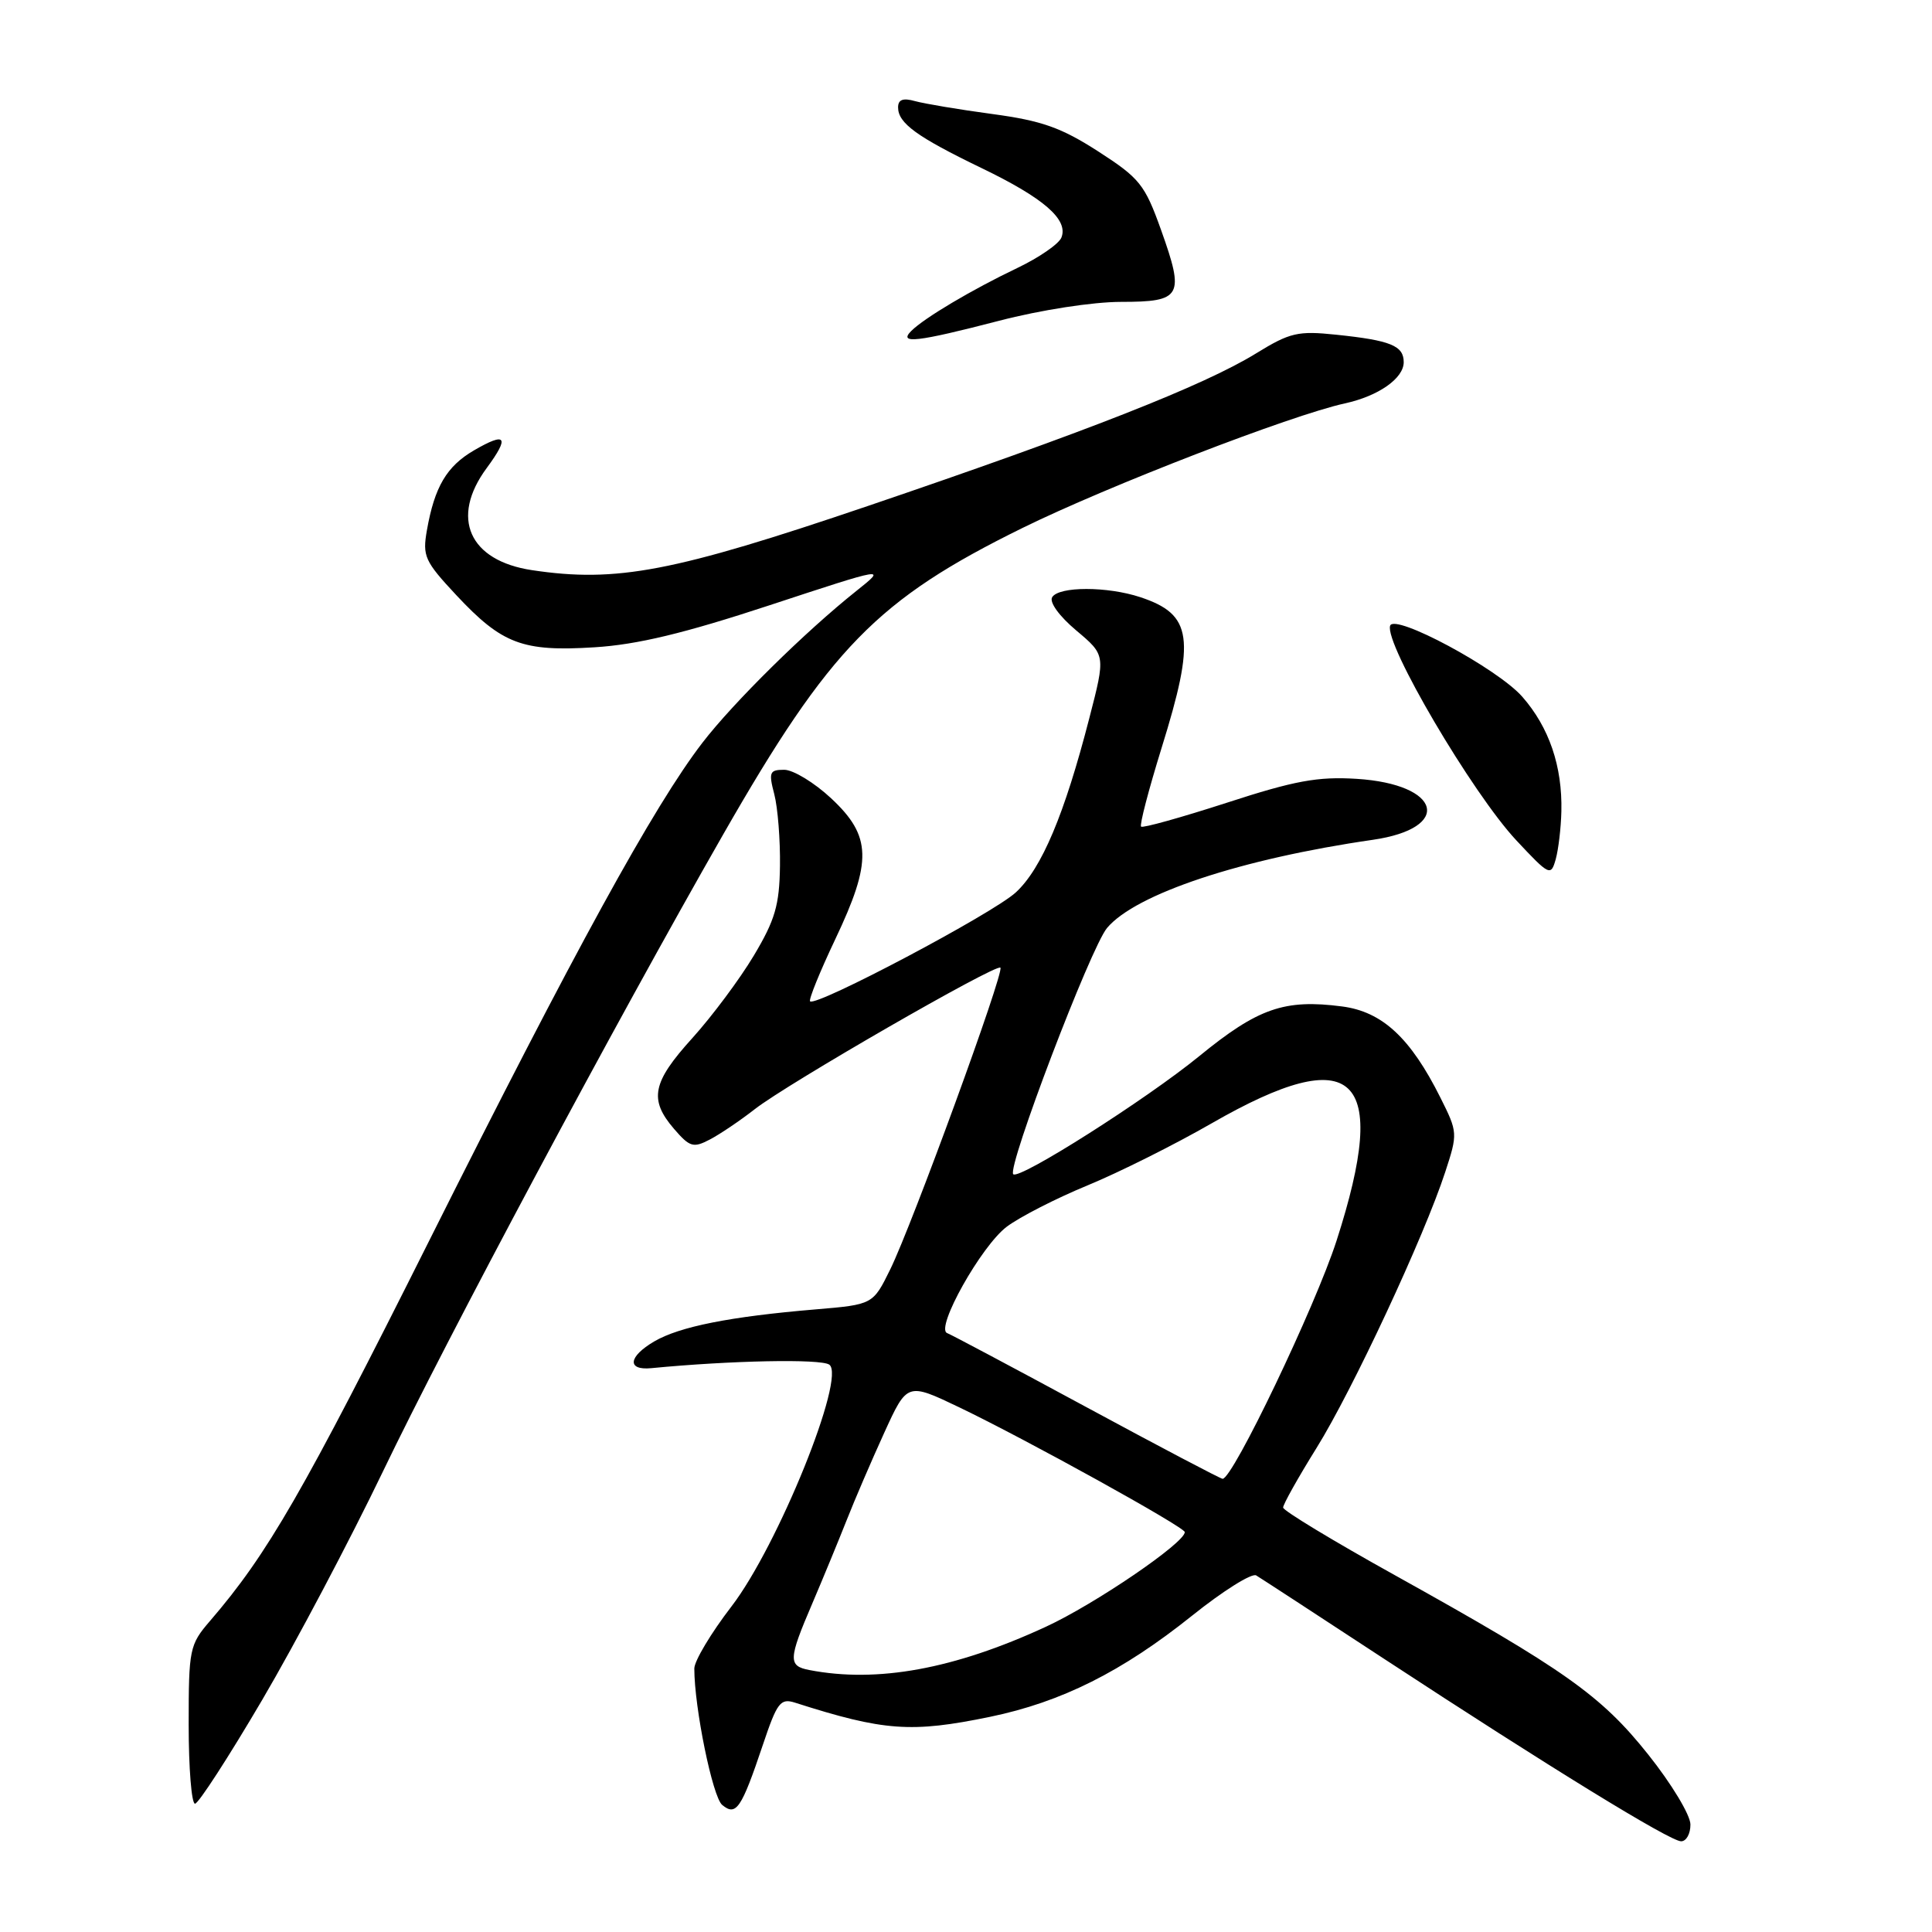 <?xml version="1.0" encoding="UTF-8" standalone="no"?>
<!DOCTYPE svg PUBLIC "-//W3C//DTD SVG 1.1//EN" "http://www.w3.org/Graphics/SVG/1.1/DTD/svg11.dtd" >
<svg xmlns="http://www.w3.org/2000/svg" xmlns:xlink="http://www.w3.org/1999/xlink" version="1.1" viewBox="0 0 256 256">
 <g >
 <path fill="currentColor"
d=" M 223.99 241.75 C 223.99 240.51 221.48 236.35 218.41 232.50 C 212.16 224.65 207.35 221.25 184.77 208.69 C 176.67 204.19 170.03 200.17 170.02 199.76 C 170.01 199.35 172.00 195.80 174.45 191.86 C 179.21 184.21 188.71 163.85 191.50 155.30 C 193.17 150.20 193.16 150.03 190.87 145.46 C 186.91 137.53 183.16 134.05 177.83 133.36 C 170.20 132.36 166.68 133.59 158.90 139.95 C 151.87 145.69 135.04 156.38 134.26 155.59 C 133.40 154.73 144.52 125.54 146.69 122.96 C 150.49 118.44 164.46 113.80 181.90 111.28 C 192.54 109.74 191.00 103.91 179.76 103.20 C 174.61 102.88 171.55 103.44 162.55 106.37 C 156.52 108.32 151.41 109.75 151.20 109.53 C 150.98 109.31 152.20 104.65 153.90 99.16 C 158.45 84.54 158.01 81.42 151.10 79.13 C 146.72 77.68 140.32 77.68 139.42 79.13 C 139.01 79.79 140.36 81.65 142.61 83.54 C 146.50 86.81 146.50 86.81 144.34 95.16 C 141.05 107.92 138.03 115.08 134.61 118.24 C 131.60 121.03 108.12 133.45 107.34 132.68 C 107.13 132.47 108.63 128.77 110.67 124.47 C 115.59 114.11 115.50 110.79 110.13 105.78 C 107.90 103.70 105.10 102.00 103.91 102.00 C 101.97 102.00 101.83 102.32 102.60 105.25 C 103.06 107.04 103.40 111.31 103.35 114.74 C 103.28 119.94 102.70 121.91 99.88 126.63 C 98.02 129.74 94.36 134.65 91.75 137.54 C 86.42 143.42 85.96 145.68 89.31 149.58 C 91.40 152.00 91.87 152.14 94.06 150.99 C 95.40 150.29 98.08 148.48 100.00 146.98 C 104.33 143.59 131.99 127.66 132.56 128.22 C 133.11 128.77 120.88 162.25 117.97 168.18 C 115.67 172.86 115.67 172.86 108.08 173.50 C 96.75 174.45 90.06 175.78 86.70 177.74 C 83.25 179.76 83.04 181.60 86.29 181.29 C 96.82 180.27 108.73 180.03 109.88 180.82 C 112.16 182.40 103.07 204.88 96.91 212.88 C 94.21 216.39 92.00 220.09 92.00 221.09 C 92.00 226.26 94.42 238.10 95.69 239.16 C 97.54 240.70 98.24 239.66 101.08 231.21 C 102.97 225.58 103.41 225.00 105.34 225.61 C 117.12 229.38 120.76 229.64 131.18 227.49 C 140.65 225.53 148.69 221.50 157.95 214.09 C 162.04 210.81 165.87 208.41 166.45 208.75 C 167.03 209.10 174.70 214.10 183.50 219.87 C 205.28 234.14 221.24 243.95 222.75 243.98 C 223.44 243.99 224.00 242.99 223.99 241.75 Z  M 34.74 225.25 C 39.18 217.69 46.37 204.07 50.73 195.00 C 59.13 177.50 81.62 135.39 95.79 110.63 C 109.98 85.83 116.22 79.44 135.50 69.95 C 146.81 64.39 171.02 55.03 178.21 53.45 C 182.66 52.48 186.00 50.13 186.00 47.99 C 186.00 45.81 184.27 45.10 177.04 44.35 C 171.98 43.82 170.93 44.06 166.43 46.83 C 159.53 51.08 143.83 57.25 115.01 67.04 C 89.25 75.79 81.71 77.23 70.50 75.55 C 62.15 74.30 59.62 68.61 64.49 62.02 C 67.56 57.85 67.08 57.19 62.80 59.68 C 59.19 61.78 57.58 64.51 56.57 70.25 C 55.96 73.70 56.27 74.37 60.49 78.89 C 66.53 85.34 69.24 86.37 78.77 85.77 C 84.43 85.42 90.64 83.93 102.00 80.19 C 117.50 75.09 117.50 75.09 113.50 78.28 C 106.70 83.69 97.18 93.08 93.08 98.41 C 86.66 106.75 76.09 126.02 56.91 164.32 C 40.17 197.75 35.46 205.92 27.83 214.78 C 25.11 217.94 25.00 218.49 25.00 228.53 C 25.00 234.29 25.38 239.00 25.84 239.00 C 26.29 239.00 30.30 232.81 34.74 225.25 Z  M 206.89 107.50 C 207.03 101.54 205.27 96.38 201.71 92.32 C 198.43 88.58 184.75 81.24 184.20 82.91 C 183.41 85.26 195.09 105.11 200.92 111.35 C 205.31 116.04 205.50 116.13 206.14 113.86 C 206.50 112.56 206.84 109.70 206.89 107.50 Z  M 132.40 42.50 C 137.90 41.07 144.82 40.00 148.54 40.00 C 156.59 40.00 156.99 39.27 153.85 30.48 C 151.69 24.44 151.02 23.61 145.50 20.05 C 140.60 16.90 138.03 15.99 131.50 15.11 C 127.10 14.52 122.49 13.74 121.25 13.40 C 119.66 12.95 119.00 13.19 119.00 14.23 C 119.00 16.32 121.47 18.12 130.06 22.27 C 138.31 26.25 141.57 29.08 140.65 31.46 C 140.33 32.31 137.69 34.13 134.78 35.52 C 128.82 38.36 122.47 42.13 120.75 43.85 C 118.98 45.62 121.54 45.32 132.40 42.50 Z  M 107.25 221.29 C 104.42 220.75 104.45 219.89 107.62 212.50 C 109.03 209.20 111.07 204.25 112.16 201.50 C 113.24 198.75 115.50 193.50 117.17 189.84 C 120.21 183.18 120.21 183.18 127.13 186.49 C 136.05 190.77 156.98 202.35 156.99 203.01 C 157.02 204.42 145.08 212.56 138.57 215.56 C 126.45 221.16 116.25 223.03 107.25 221.29 Z  M 144.00 186.48 C 134.38 181.28 126.05 176.85 125.50 176.64 C 123.89 176.03 130.03 165.07 133.41 162.54 C 135.11 161.26 139.91 158.80 144.08 157.08 C 148.26 155.36 155.68 151.65 160.58 148.83 C 179.56 137.93 184.22 142.32 177.10 164.40 C 174.29 173.11 163.34 195.99 162.00 195.95 C 161.72 195.94 153.62 191.68 144.00 186.48 Z "/>
</g>
</svg>